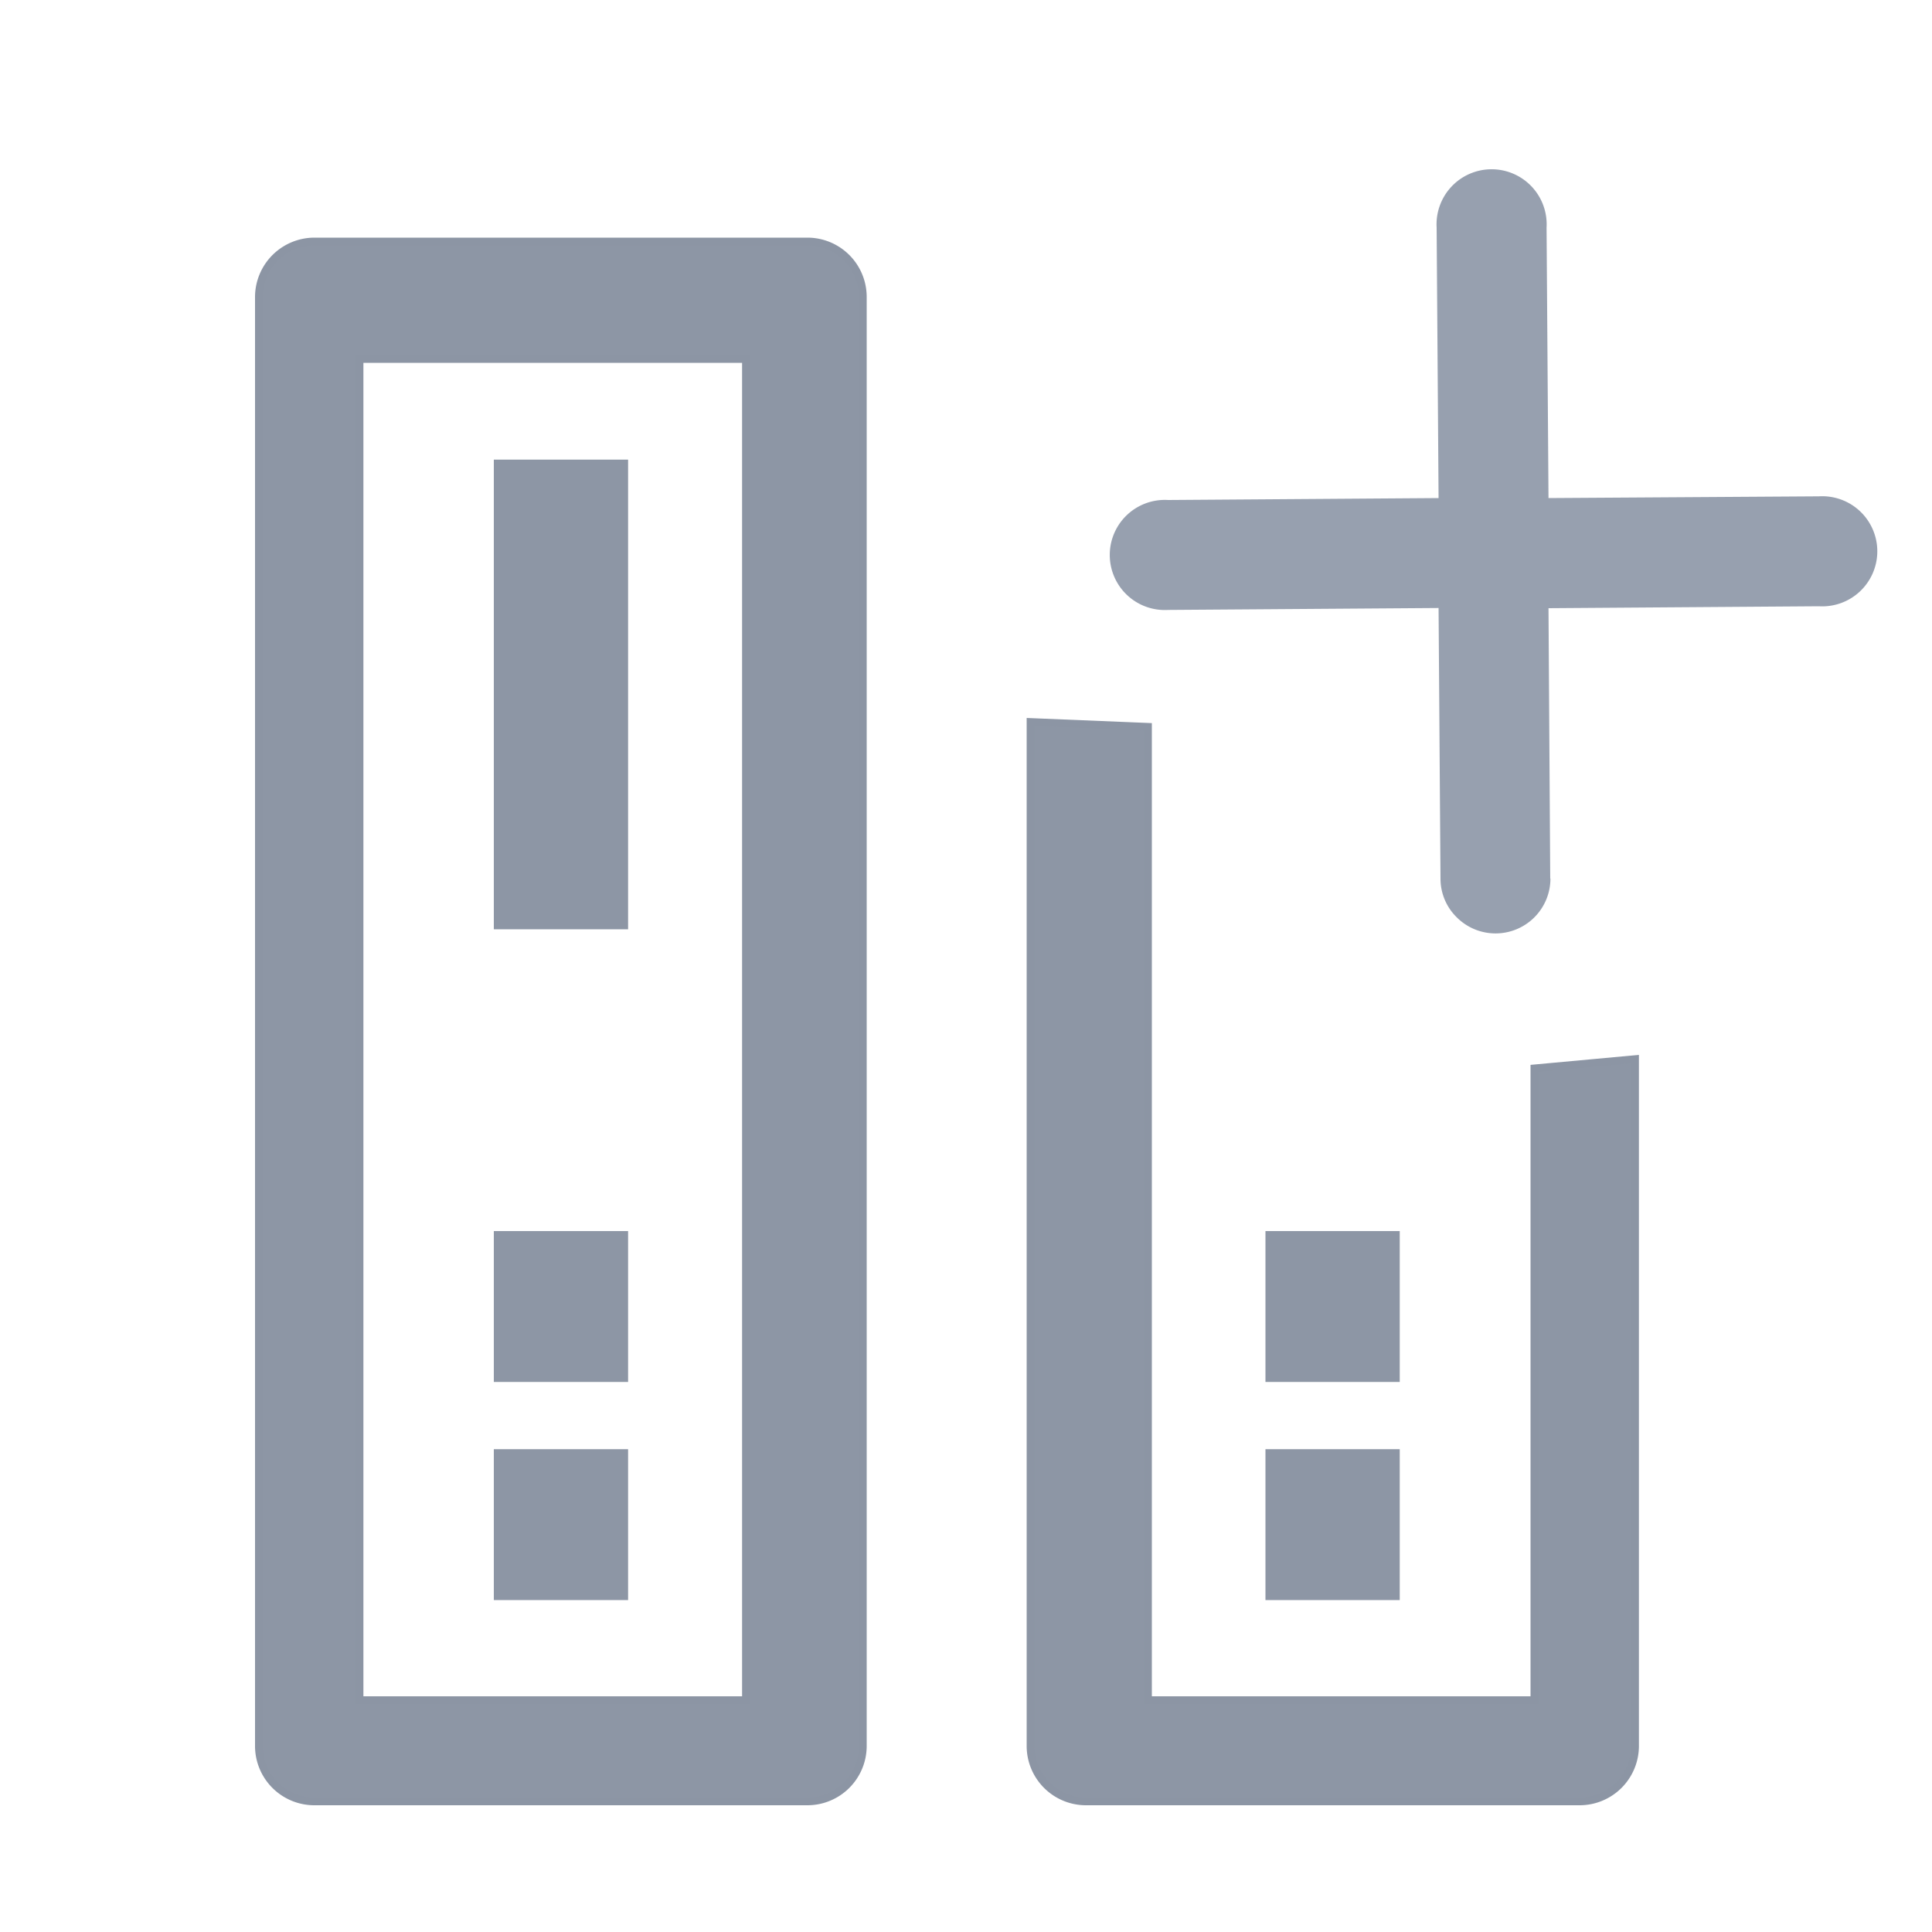 <svg id="Capa_1" data-name="Capa 1" xmlns="http://www.w3.org/2000/svg" viewBox="0 0 100 100">
  <defs>
    <style>
      .cls-1, .cls-2 {
        fill: #8d96a5;
      }

      .cls-1 {
        stroke: #8c95a4;
        stroke-width: 0.4px;
      }

      .cls-3 {
        fill: #97a0af;
      }
    </style>
  </defs>
  <title>vectores</title>
  <g id="Grupo_26762" data-name="Grupo 26762">
    <g id="Grupo_26710" data-name="Grupo 26710">
      <path id="Trazado_30175" data-name="Trazado 30175" class="cls-1" d="M59.42,37.62V88h20V55.3l5.21-.48V90.37a2.87,2.87,0,0,1-2.87,2.87H56.21a2.87,2.87,0,0,1-2.87-2.87h0v-53Z"/>
    </g>
    <g id="Grupo_26561" data-name="Grupo 26561">
      <g id="Rectángulo_4025-3" data-name="Rectángulo 4025-3">
        <rect id="Rectángulo_5155" data-name="Rectángulo 5155" class="cls-2" x="65.5" y="63.72" width="6.95" height="7.81"/>
      </g>
      <g id="Rectángulo_4026-2" data-name="Rectángulo 4026-2">
        <rect id="Rectángulo_5157" data-name="Rectángulo 5157" class="cls-2" x="65.5" y="75.01" width="6.95" height="7.81"/>
      </g>
    </g>
    <g id="Grupo_26711" data-name="Grupo 26711">
      <path id="Trazado_30176" data-name="Trazado 30176" class="cls-1" d="M13.4,90.37v-75a2.88,2.88,0,0,1,2.87-2.87H41.8a2.87,2.87,0,0,1,2.86,2.87v75a2.87,2.87,0,0,1-2.86,2.87H16.27A2.87,2.87,0,0,1,13.4,90.37Zm5.21-71.79V88h20V18.58Z"/>
    </g>
    <g id="Grupo_26561-2" data-name="Grupo 26561-2">
      <g id="Rectángulo_4025-3-2" data-name="Rectángulo 4025-3-2">
        <rect id="Rectángulo_5158" data-name="Rectángulo 5158" class="cls-2" x="25.56" y="63.72" width="6.95" height="7.81"/>
      </g>
      <g id="Rectángulo_4025-4-2" data-name="Rectángulo 4025-4-2">
        <rect id="Rectángulo_5159" data-name="Rectángulo 5159" class="cls-2" x="25.56" y="23.79" width="6.95" height="24.31"/>
      </g>
      <g id="Rectángulo_4026-2-2" data-name="Rectángulo 4026-2-2">
        <rect id="Rectángulo_5160" data-name="Rectángulo 5160" class="cls-2" x="25.56" y="75.01" width="6.95" height="7.81"/>
      </g>
    </g>
  </g>
  <path class="cls-3" d="M80.24,45.48l-.09-14,14-.1a2.85,2.85,0,1,0,0-5.69l-14,.09-.1-14a2.85,2.85,0,1,0-5.69,0l.1,14-14,.1a2.85,2.85,0,1,0,0,5.69l14-.1.1,14a2.8,2.8,0,0,0,.83,2,2.84,2.84,0,0,0,4.86-2Z"/>
</svg>
